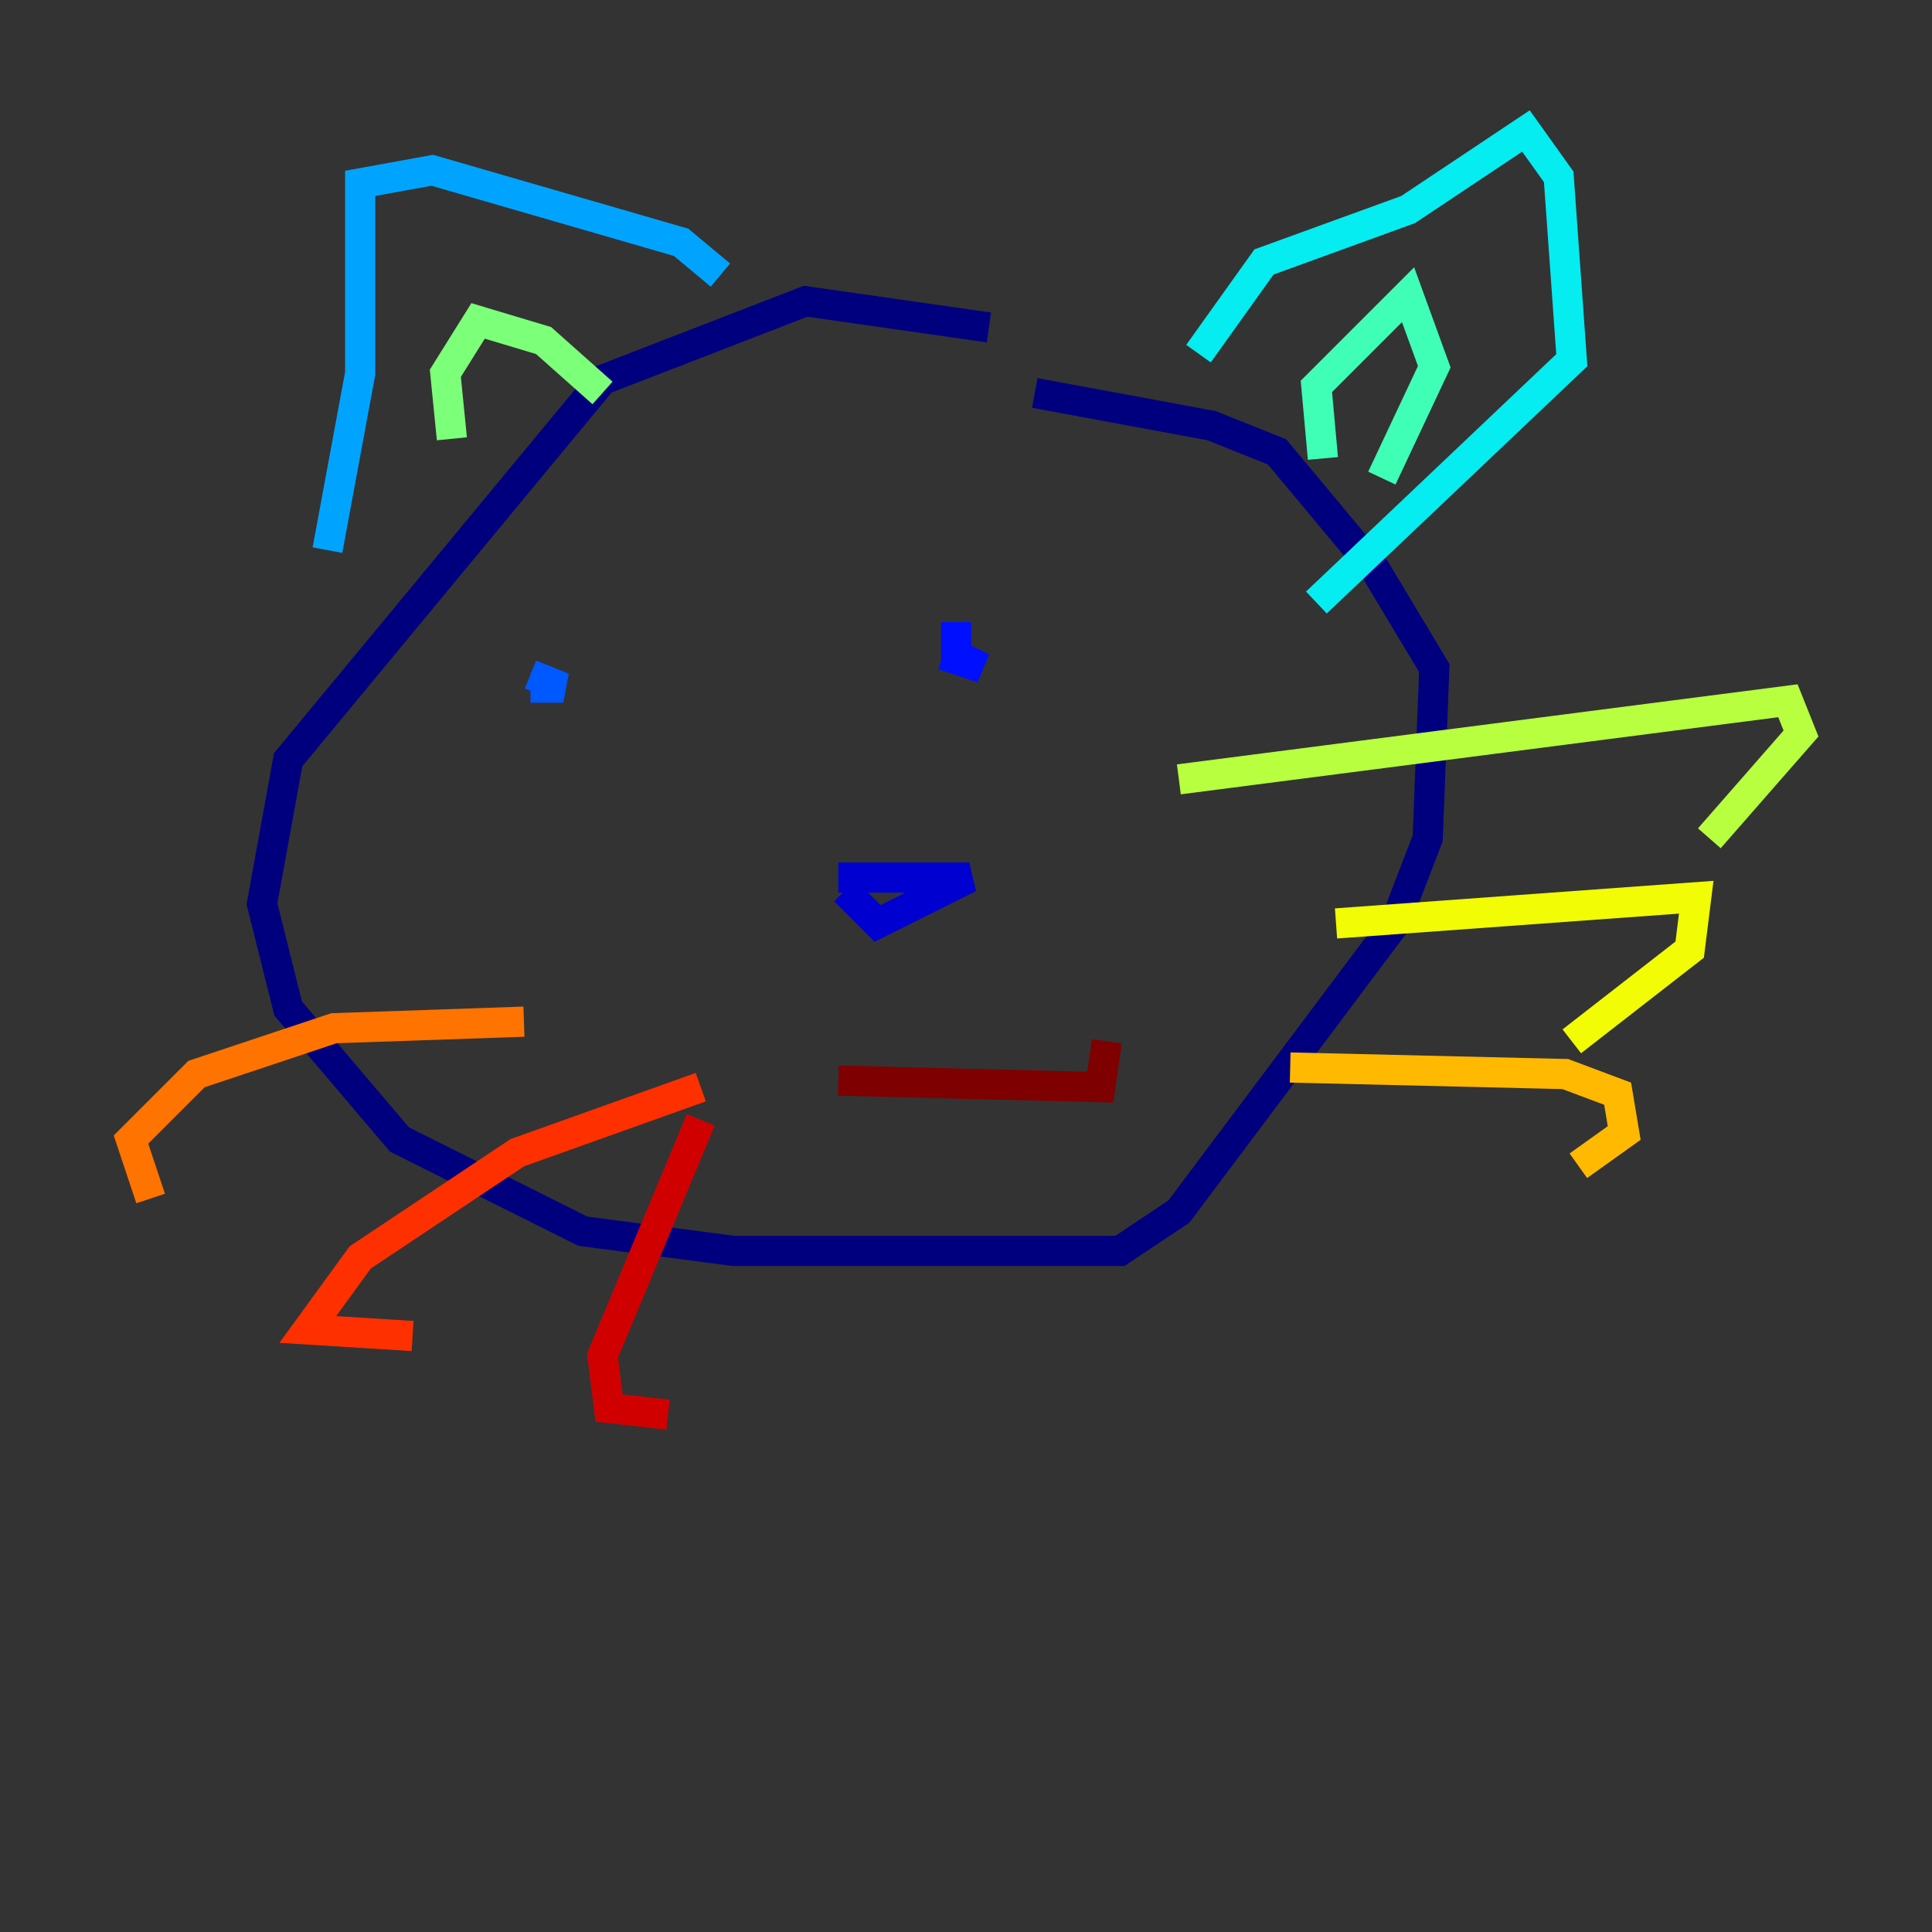 <?xml version="1.0" encoding="utf-8" ?>
<svg baseProfile="tiny" height="128" version="1.2" viewBox="0,0,128,128" width="128" xmlns="http://www.w3.org/2000/svg" xmlns:ev="http://www.w3.org/2001/xml-events" xmlns:xlink="http://www.w3.org/1999/xlink"><rect x="0" y="0" width="128" height="128" fill="#333333" stroke="none"/><defs /><polyline fill="none" points="65.519,21.695 53.37,19.959 39.919,25.166 19.091,50.332 17.356,59.878 19.091,66.82 26.468,75.498 38.617,81.573 48.597,82.875 74.197,82.875 78.102,80.271 92.42,61.18 94.59,55.539 95.024,44.258 91.119,37.749 84.61,29.939 80.271,28.203 68.556,26.034" stroke="#00007f" stroke-width="2" /><polyline fill="none" points="55.539,58.142 64.217,58.142 58.142,61.18 55.973,59.01" stroke="#0000d1" stroke-width="2" /><polyline fill="none" points="63.349,41.22 63.349,43.39 65.085,44.258 62.481,43.39" stroke="#0010ff" stroke-width="2" /><polyline fill="none" points="35.146,44.691 37.315,45.559 35.146,45.559" stroke="#0058ff" stroke-width="2" /><polyline fill="none" points="21.695,36.447 23.864,24.732 23.864,12.149 28.637,11.281 45.125,16.054 47.729,18.224" stroke="#00a4ff" stroke-width="2" /><polyline fill="none" points="79.403,23.43 83.742,17.356 93.288,13.885 101.098,8.678 103.268,11.715 104.136,23.864 87.214,39.919" stroke="#05ecf1" stroke-width="2" /><polyline fill="none" points="87.647,30.373 87.214,25.6 93.288,19.525 95.024,24.298 91.552,31.675" stroke="#3fffb7" stroke-width="2" /><polyline fill="none" points="39.919,26.034 36.014,22.563 31.675,21.261 29.505,24.732 29.939,29.071" stroke="#7cff79" stroke-width="2" /><polyline fill="none" points="78.102,51.634 118.454,46.427 119.322,48.597 113.248,55.539" stroke="#b7ff3f" stroke-width="2" /><polyline fill="none" points="88.515,61.18 112.38,59.444 111.946,62.915 104.136,68.99" stroke="#f1fc05" stroke-width="2" /><polyline fill="none" points="85.478,70.725 103.702,71.159 107.173,72.461 107.607,75.064 104.57,77.234" stroke="#ffb900" stroke-width="2" /><polyline fill="none" points="34.712,67.688 22.129,68.122 13.017,71.159 8.678,75.498 9.98,79.403" stroke="#ff7300" stroke-width="2" /><polyline fill="none" points="46.427,72.027 34.278,76.366 23.864,83.308 20.393,88.081 27.336,88.515" stroke="#ff3000" stroke-width="2" /><polyline fill="none" points="46.427,74.197 39.919,89.817 40.352,93.288 44.258,93.722" stroke="#d10000" stroke-width="2" /><polyline fill="none" points="55.539,71.593 72.895,72.027 73.329,68.99" stroke="#7f0000" stroke-width="2" /></svg>